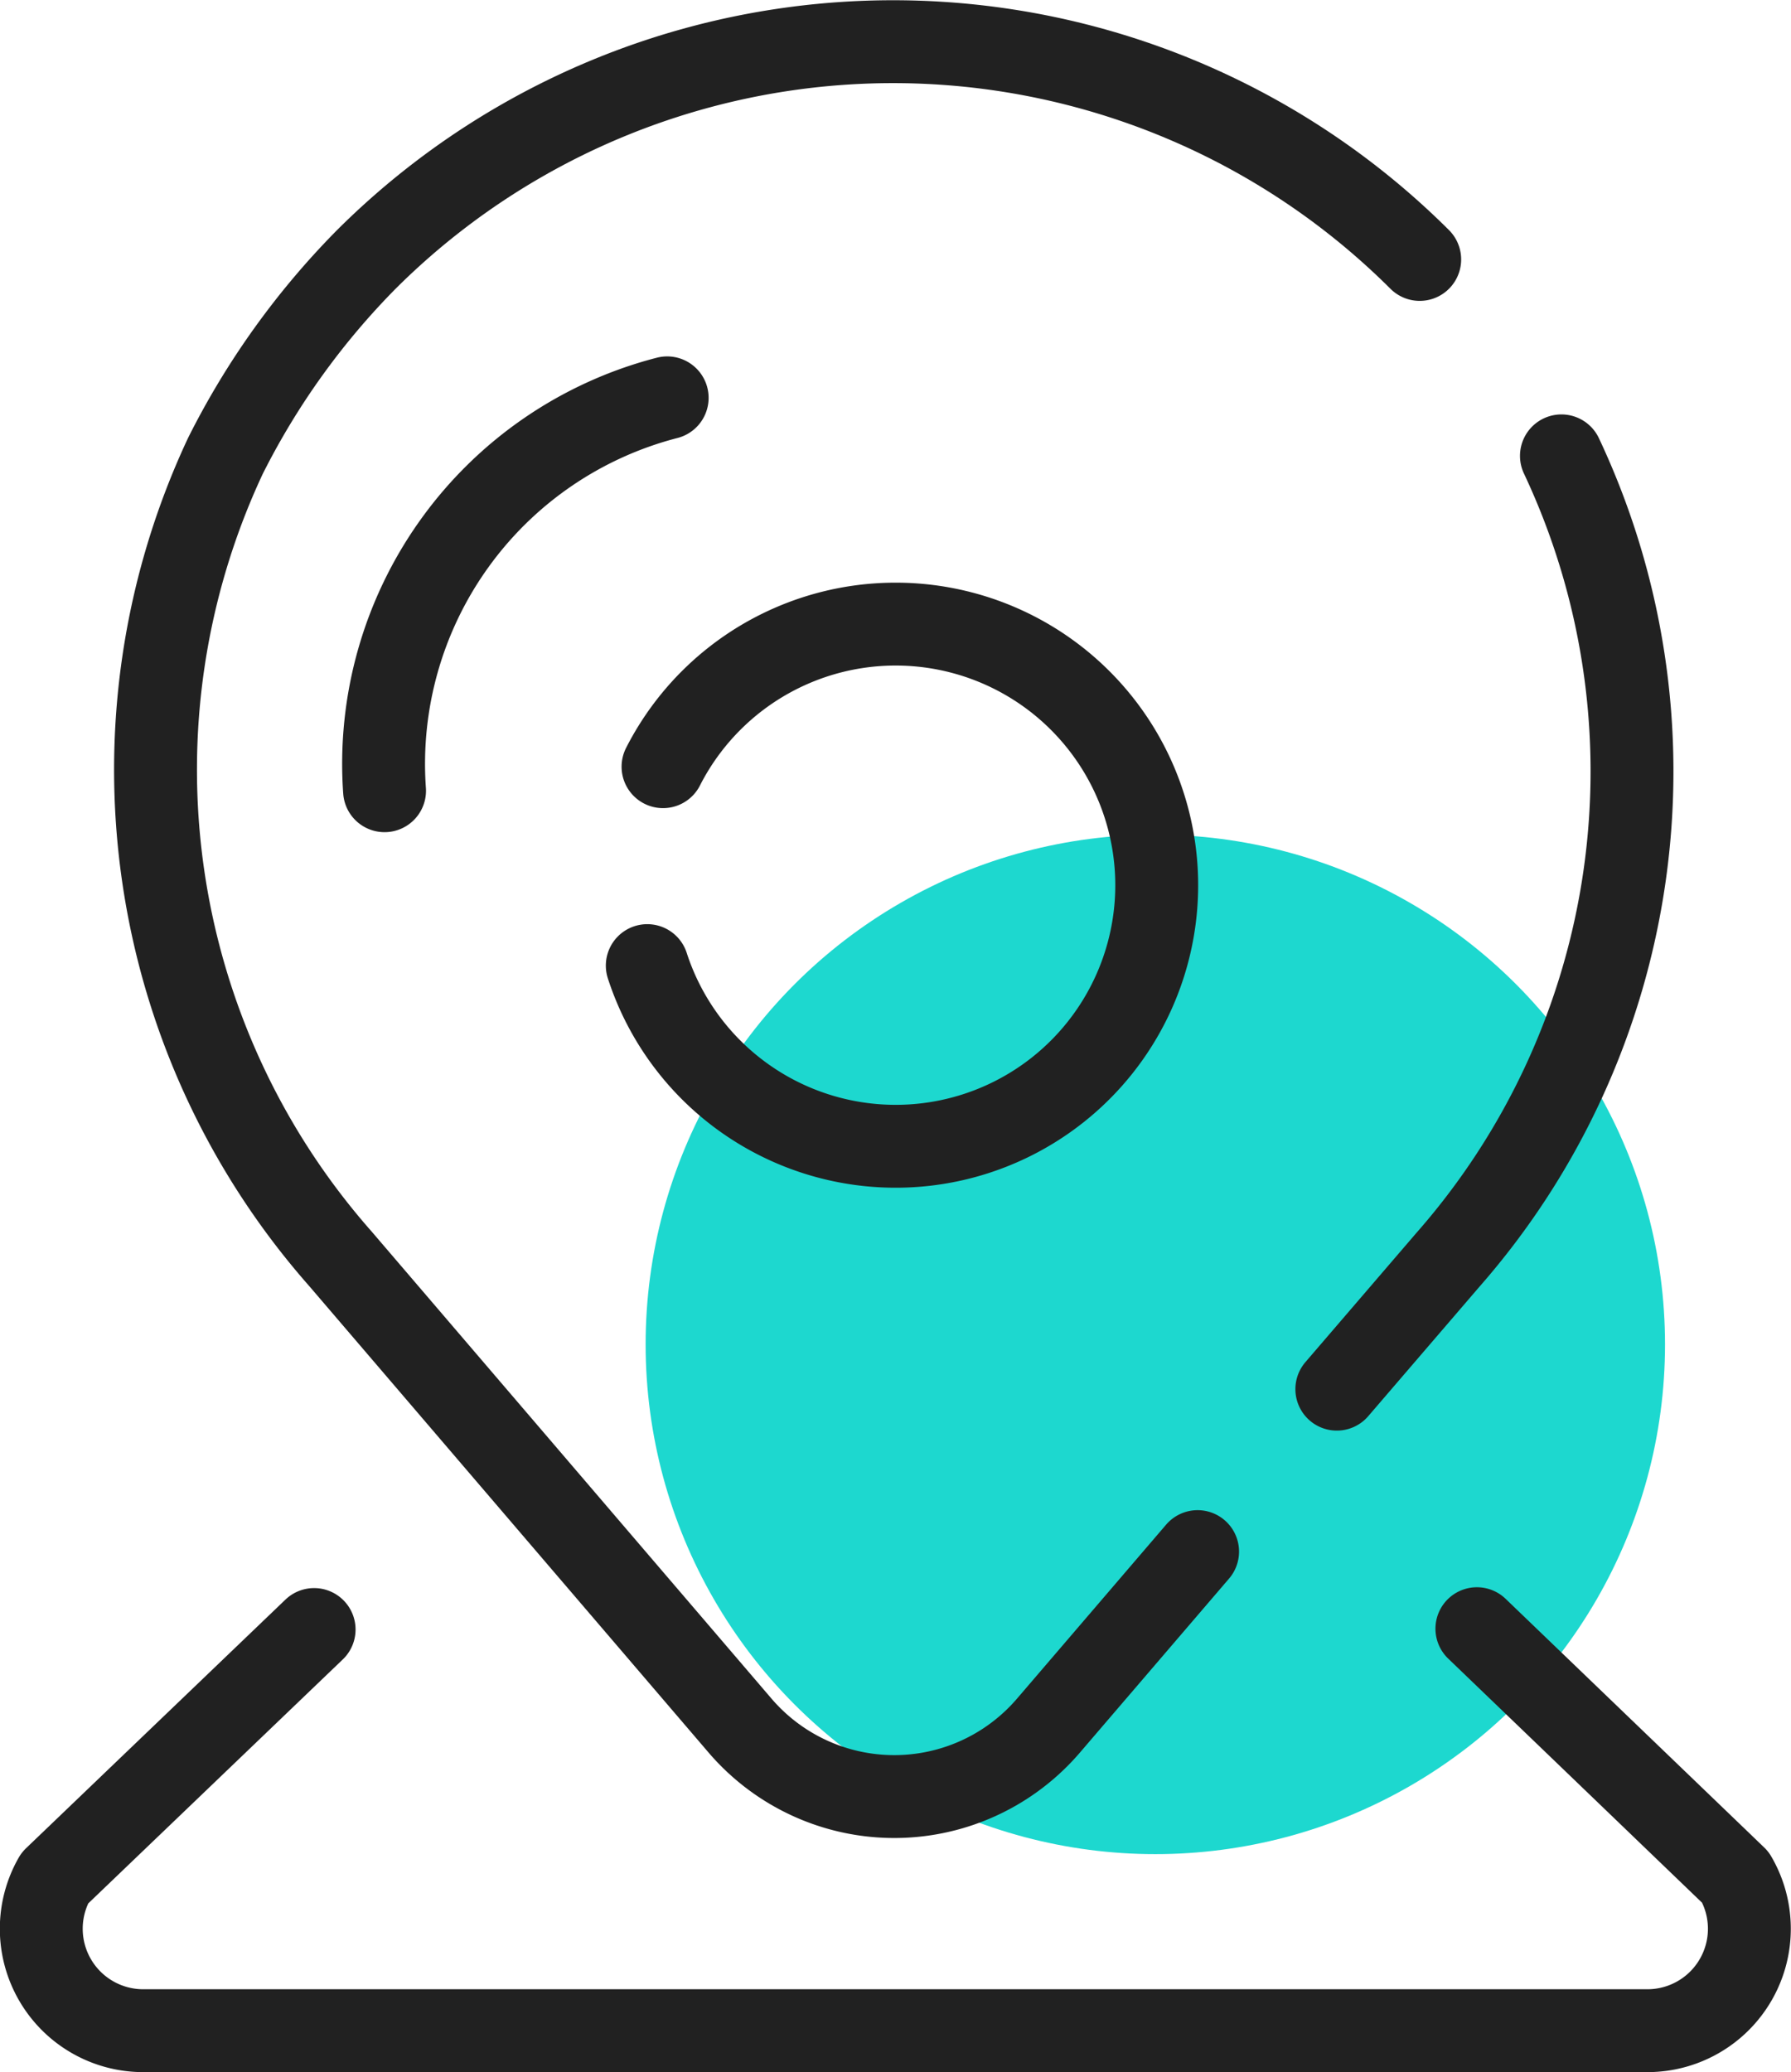 <svg xmlns="http://www.w3.org/2000/svg" viewBox="0 0 21.61 25"><defs><style>.cls-1{fill:#1dd8cf;}.cls-2{fill:none;stroke:#212121;stroke-linecap:round;stroke-linejoin:round;}</style></defs><title>location</title><g id="Layer_2" data-name="Layer 2"><g id="Layer_1-2" data-name="Layer 1"><circle class="cls-1" cx="13.94" cy="16.22" r="6.15"/><path class="cls-2" d="M17.82,19.65l3.12,3a1.23,1.23,0,0,1-1.06,1.85H1.72A1.23,1.23,0,0,1,.66,22.66l3.13-3"/><path class="cls-2" d="M14.45,18.72l-1.8,2.1a2.45,2.45,0,0,1-3.72,0L4.11,15.19A8.92,8.92,0,0,1,2.72,5.5a9.3,9.3,0,0,1,1.7-2.37h0a9,9,0,0,1,12.71,0h0"/><path class="cls-2" d="M18.84,5.5a8.93,8.93,0,0,1-1.37,9.7l-1.34,1.56"/><path class="cls-2" d="M8,9.25a3.15,3.15,0,1,1-.19,2.4"/><path class="cls-2" d="M4.64,9.54A4.56,4.56,0,0,1,8.05,4.8"/></g></g></svg>